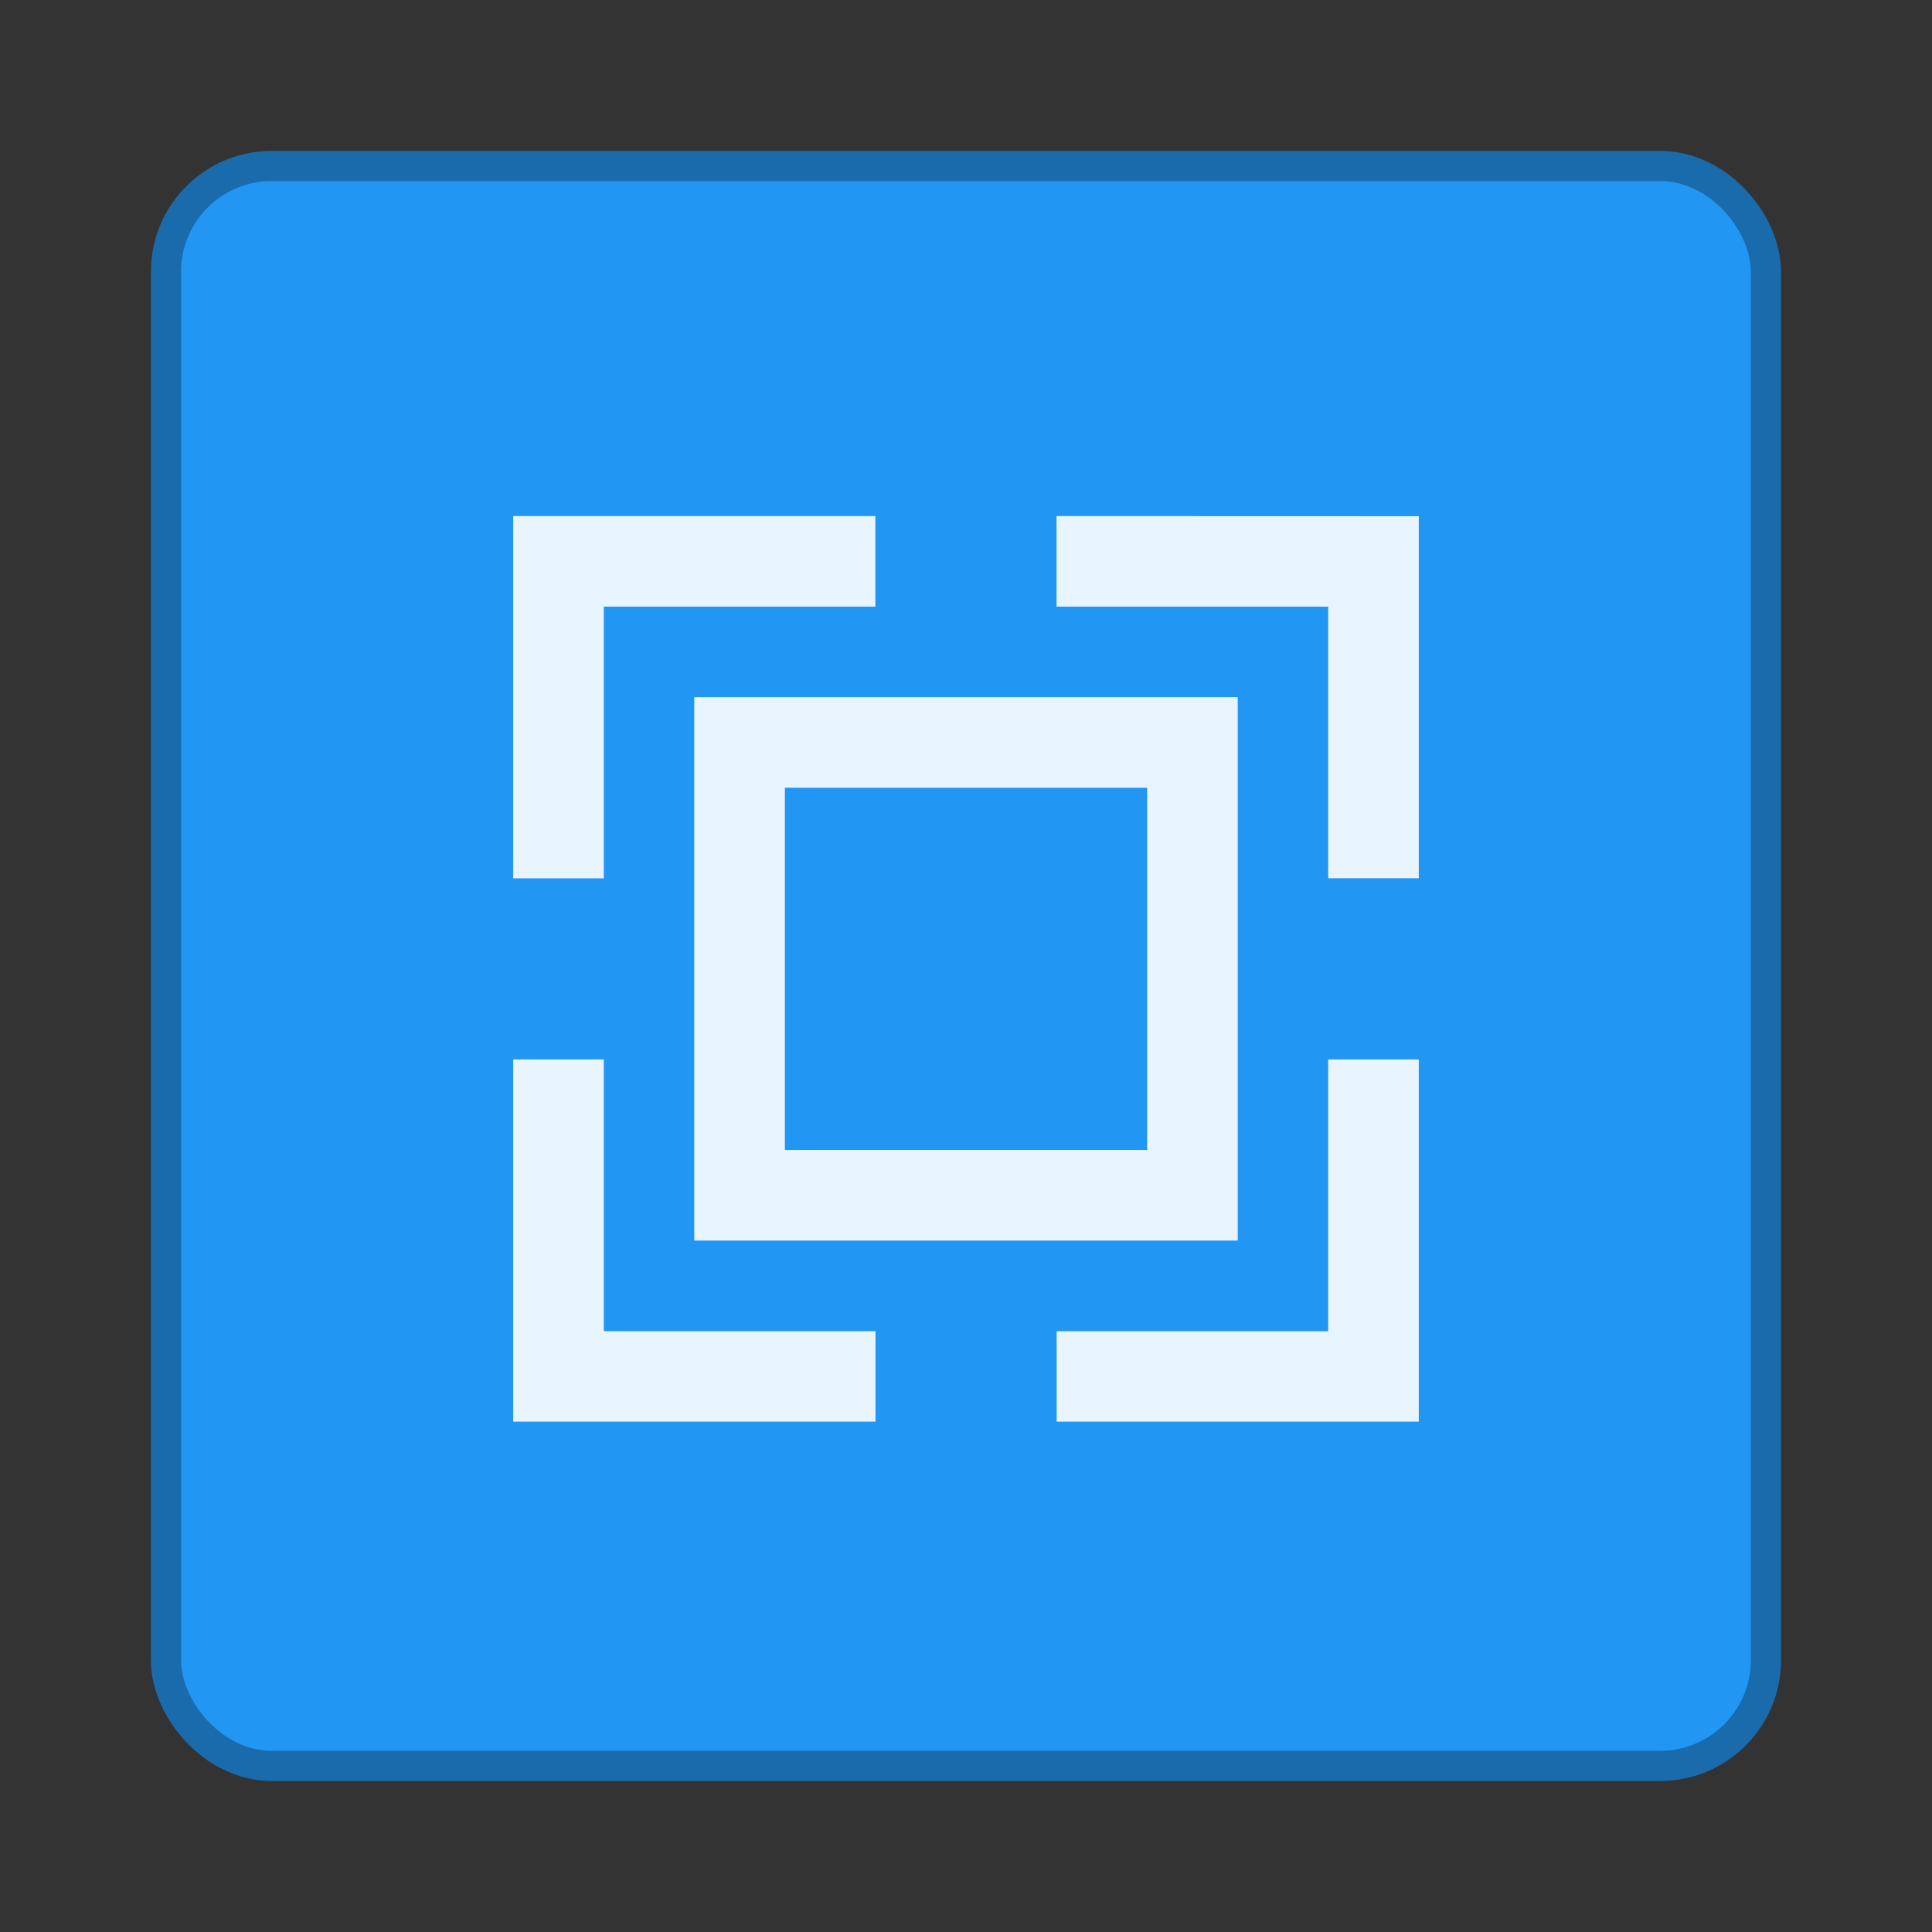 <svg xmlns="http://www.w3.org/2000/svg" width="64" height="64" viewBox="0 0 16.933 16.933"><rect x="0" y="0" width="16.933" height="16.933" fill="#333333" stroke="none"/><rect width="13.758" height="13.758" x="1.587" y="1.587" fill="#2196f3" stroke="#1a6bac" stroke-width=".529" rx=".794" ry=".794" style="paint-order:markers stroke fill"/><rect width="13.758" height="13.758" x="1.587" y="1.587" fill="#2196f3" rx=".794" ry=".794" style="paint-order:markers stroke fill"/><g fill="#fff" fill-opacity=".9"><path d="M4.498 4.523v3.175h.794V5.317h2.38v-.794zm4.762 0v.794h2.381v2.38h.794V4.524zM4.498 9.285v3.175h3.175v-.793H5.292V9.285zm7.143 0v2.382h-2.38v.793h3.174V9.285z" color="#000"/><path d="M6.085 6.11v4.763h4.763V6.11zm.794.794h3.175v3.175H6.879z"/></g></svg>